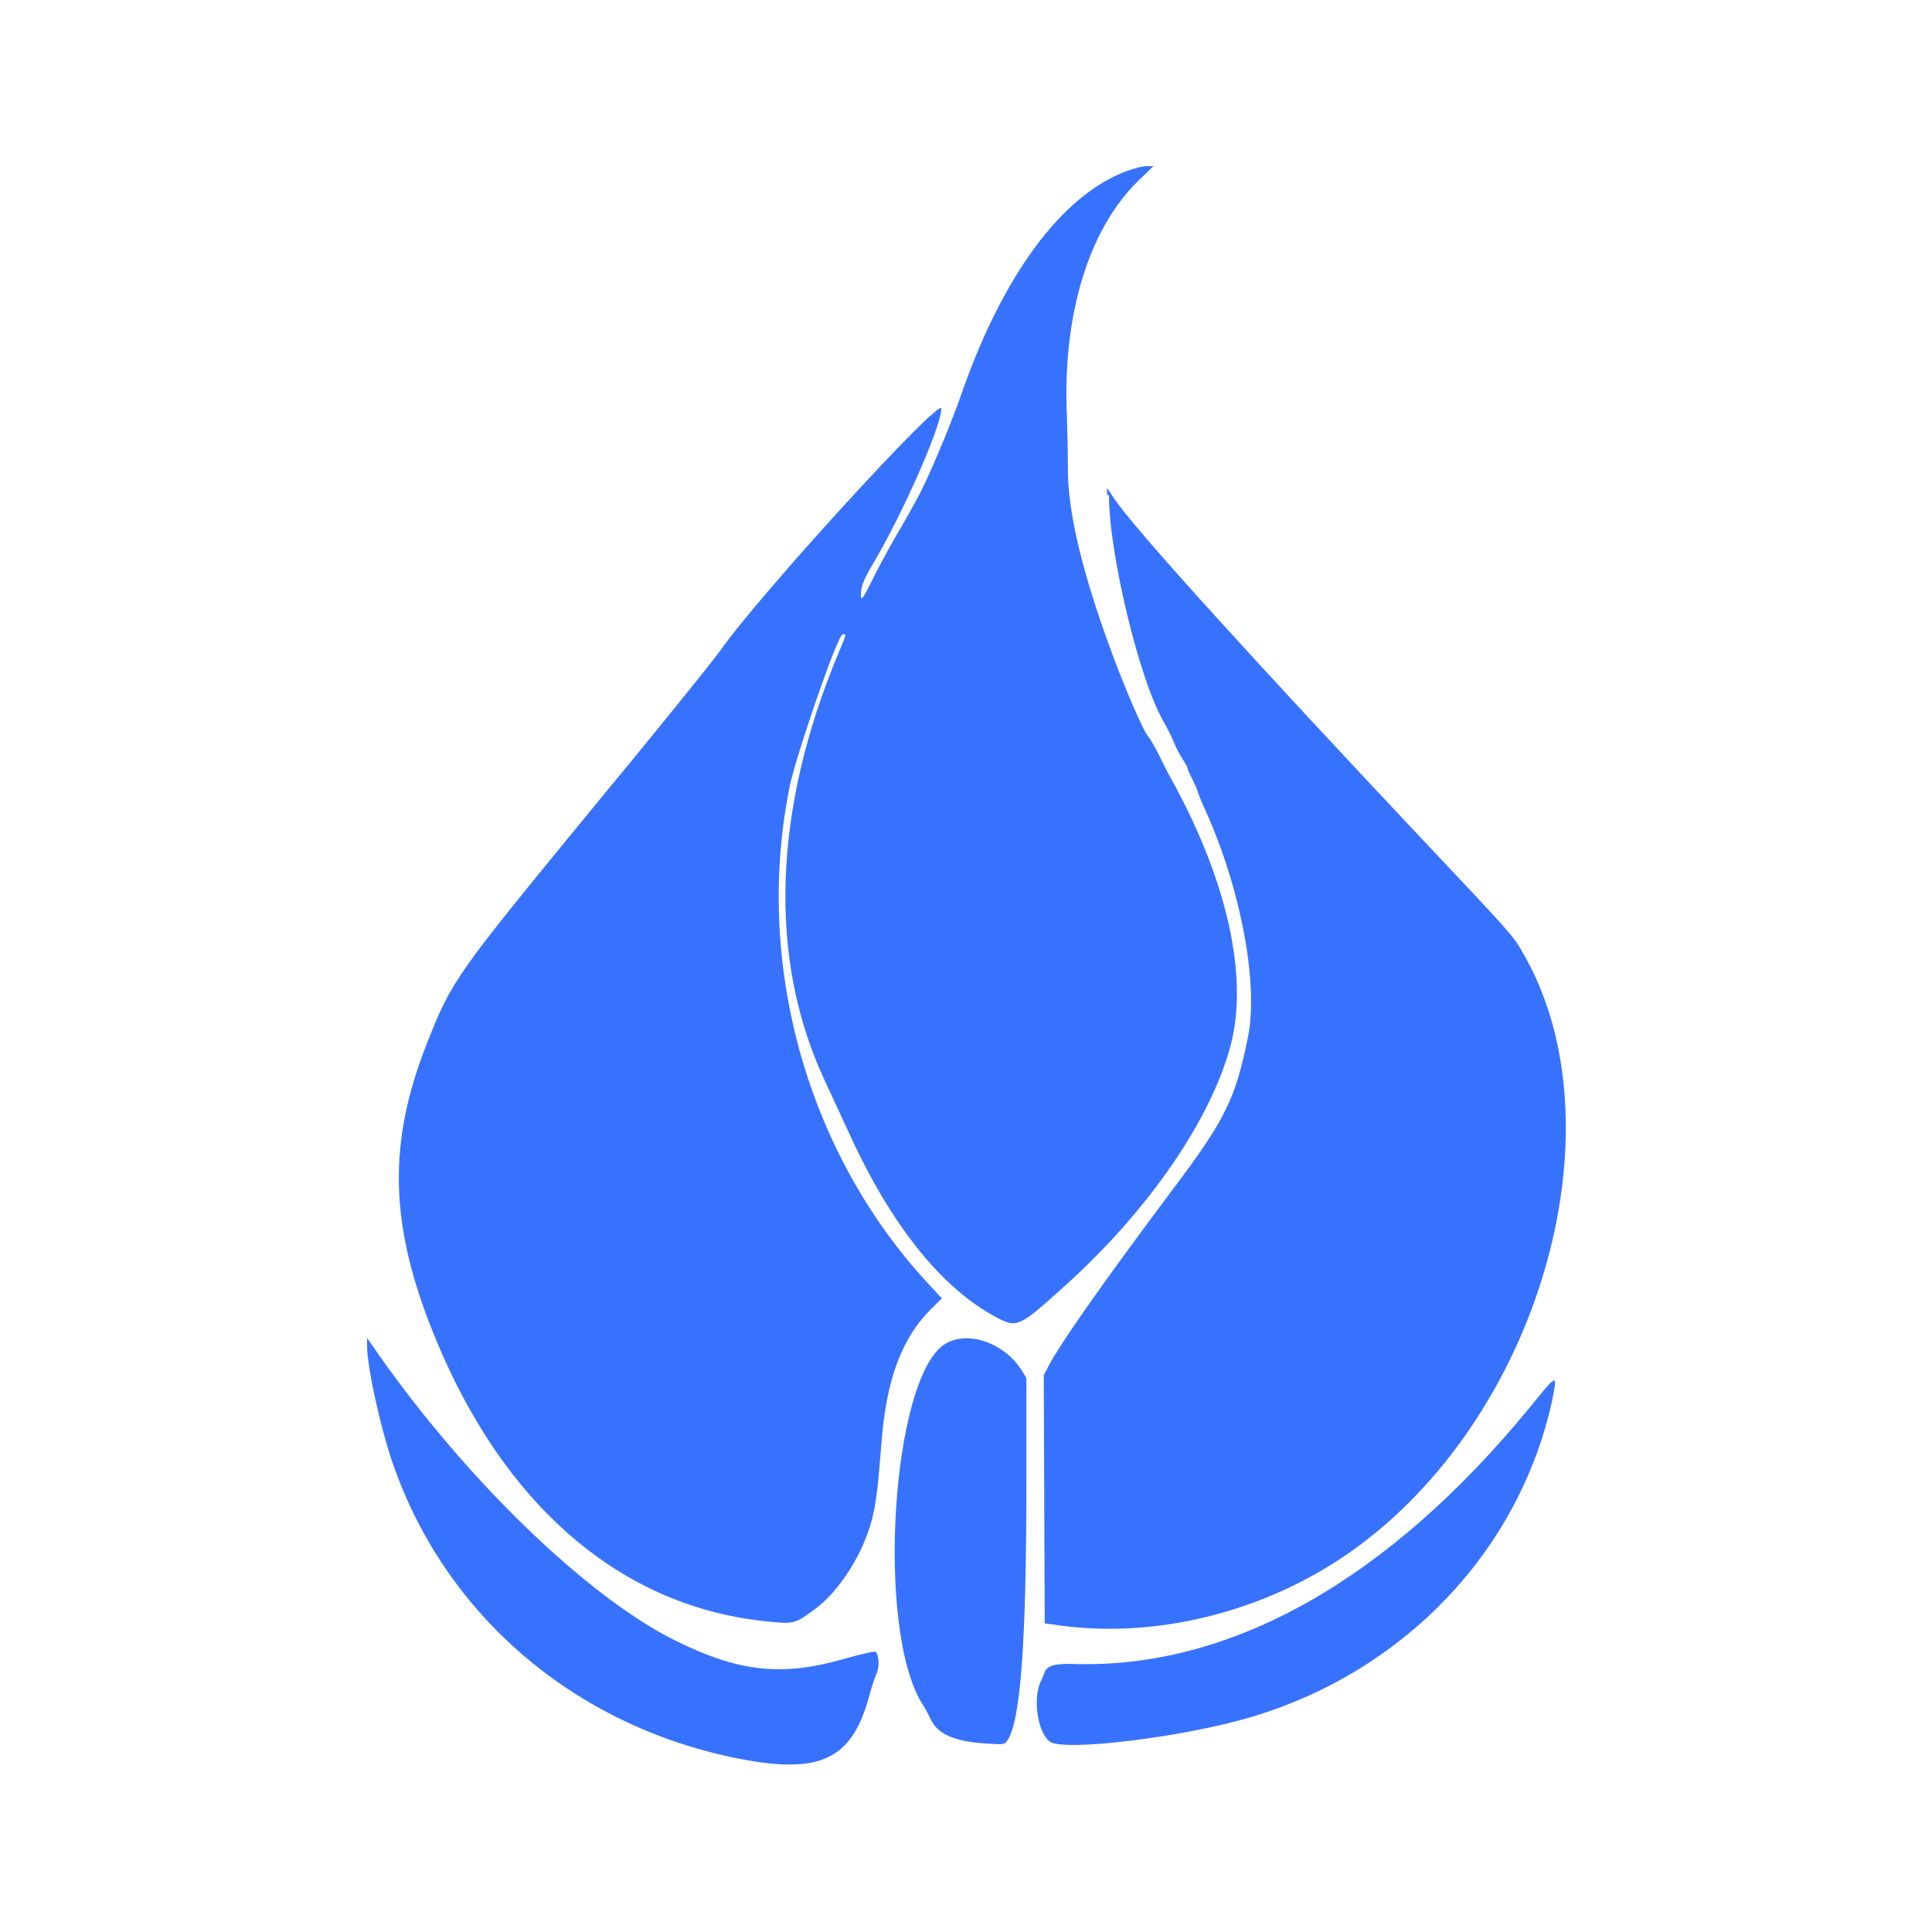 <?xml version="1.0" encoding="utf-8"?>
<!-- Generator: Adobe Illustrator 25.2.0, SVG Export Plug-In . SVG Version: 6.00 Build 0)  -->
<svg version="1.1" id="svg" xmlns="http://www.w3.org/2000/svg" xmlns:xlink="http://www.w3.org/1999/xlink" x="0px" y="0px"
	 viewBox="0 0 400 400" style="enable-background:new 0 0 400 400;" xml:space="preserve">
<style type="text/css">
	.st0{fill-rule:evenodd;clip-rule:evenodd;}
	.st1{fill-rule:evenodd;clip-rule:evenodd;fill:transparent;}
</style>
<g id="svgg" fill='#3772ff'>
	<path id="path0" class="st0" d="M233.3,35.4c-13.5,5-25.8,21.7-34.4,46.6c-2.2,6.3-6.9,17.5-9.1,21.4c-0.7,1.3-2.6,4.7-4.2,7.4
		c-1.6,2.8-3.8,6.8-4.9,9.1c-2.3,4.6-2.6,4.9-2.4,2.4c0.1-1.2,0.8-2.8,2.4-5.5c6.2-10.4,14.2-28.6,14.2-32.2
		c0-2.7-37.9,38.8-45.7,50c-1.4,2-13.4,16.9-26.9,33.2c-27.9,34-28.8,35.2-33.9,48.2c-8.7,22-7.7,39.7,3.3,64.7
		c14.5,32.7,38.1,52.1,67.1,55c5.6,0.6,5.8,0.5,10-2.6c5.1-3.8,9.9-11.5,11.7-18.4c0.9-3.4,1.3-7.1,2-16c1-13.1,4.2-21.8,10.5-27.9
		l2-2l-2.7-2.9c-25.3-27.2-36.2-66.6-28.8-103.1c1.4-6.7,9.8-31,10.9-31.4c0.9-0.3,0.9-0.2-0.8,3.8c-13.6,32.5-14.6,63.3-2.9,88.4
		c1.4,3,3.6,7.8,5,10.8c8.7,19.2,19.3,32.4,30.7,38.4c4.2,2.2,4.7,1.9,14.1-6.6c17.4-15.7,30.2-34.4,34.3-49.8
		c3.8-14.5-0.9-34.9-12.9-56.2c-0.2-0.4-1.1-2.1-1.9-3.8c-0.8-1.6-1.9-3.5-2.4-4.1c-1-1.2-4.7-9.8-7.5-17.4
		c-6.1-16.5-9.2-29.5-9-38.5c0-2.1-0.1-6.6-0.2-10c-1-20.9,4.4-38.8,14.7-48.9l3.2-3.1l-1.3,0C236.4,34.4,234.7,34.9,233.3,35.4
		 M229.6,102.5c0,12.2,6.3,38.2,11.2,46.7c0.8,1.4,1.8,3.4,2.2,4.4c0.4,1,1.2,2.6,1.8,3.5c0.6,0.9,1.1,1.8,1.1,2
		c0,0.2,0.4,1.1,0.9,2.1c0.5,1,1.1,2.2,1.2,2.8c0.2,0.6,0.8,2.1,1.4,3.4c7.4,16.2,11.2,36.1,9,47.2c-2.6,12.9-4.7,17.2-15.7,31.8
		c-14.6,19.5-23.2,31.8-25.6,36.4l-1,1.9l0.1,25.7l0.1,25.7l3.6,0.5c20.9,2.7,43.9-3.5,61.5-16.6c38.1-28.3,54.4-87.7,33.8-122.9
		c-2-3.5-2.6-4.1-20.8-23.4c-35.3-37.5-59.8-64.5-63.8-70.6l-1.4-2.1V102.5 M76,278.4c-0.1,4.2,2.8,17.4,5.4,24.8
		c10.9,31.3,37.5,54,71,60.8c17.4,3.5,24,0.4,27.6-13c0.5-1.8,1.1-3.8,1.5-4.5c0.6-1.4,0.5-3.8-0.2-4.5c-0.2-0.2-3.2,0.5-6.7,1.5
		c-12.6,3.6-21.5,2.7-34.5-3.7c-18.8-9.2-44.9-34.7-63.4-61.8l-0.7-1L76,278.4 M195.6,278.3c-11,7-14.3,58.9-4.7,74.4
		c0.5,0.7,1.3,2.2,1.8,3.3c1.5,3.1,5,4.6,11.8,5c3.3,0.2,3.5,0.2,4.1-0.7c2.7-4.1,3.9-20.2,3.9-53.5v-21.5l-1.1-1.8
		C207.7,277.9,200.2,275.4,195.6,278.3 M316.8,291.3c-29.4,35.9-62.1,54.3-94.7,53.2c-3.9-0.1-5.4,0.4-5.9,1.9
		c-0.1,0.4-0.5,1.2-0.8,1.9c-1.6,3.6-0.5,10.6,2,12.3c3,2.1,28.3-1,42.3-5.3c31.4-9.6,54.8-34.4,61.6-65.1
		C322.5,284.2,322.6,284.2,316.8,291.3"/>
</g>
<path class="st1" d="M172.2,138.5l21.9-44.4l-2.1-0.8c0,0-19.3,35.5-22.8,50.7L172.2,138.5z"/>
<path class="st1" d="M161.3,191.8c0,0-4.6-35.5,13-62C174.2,129.8,158,169.7,161.3,191.8z"/>
<polygon class="st1" points="170.6,136.1 184.6,107.7 177.6,125.6 "/>
</svg>
